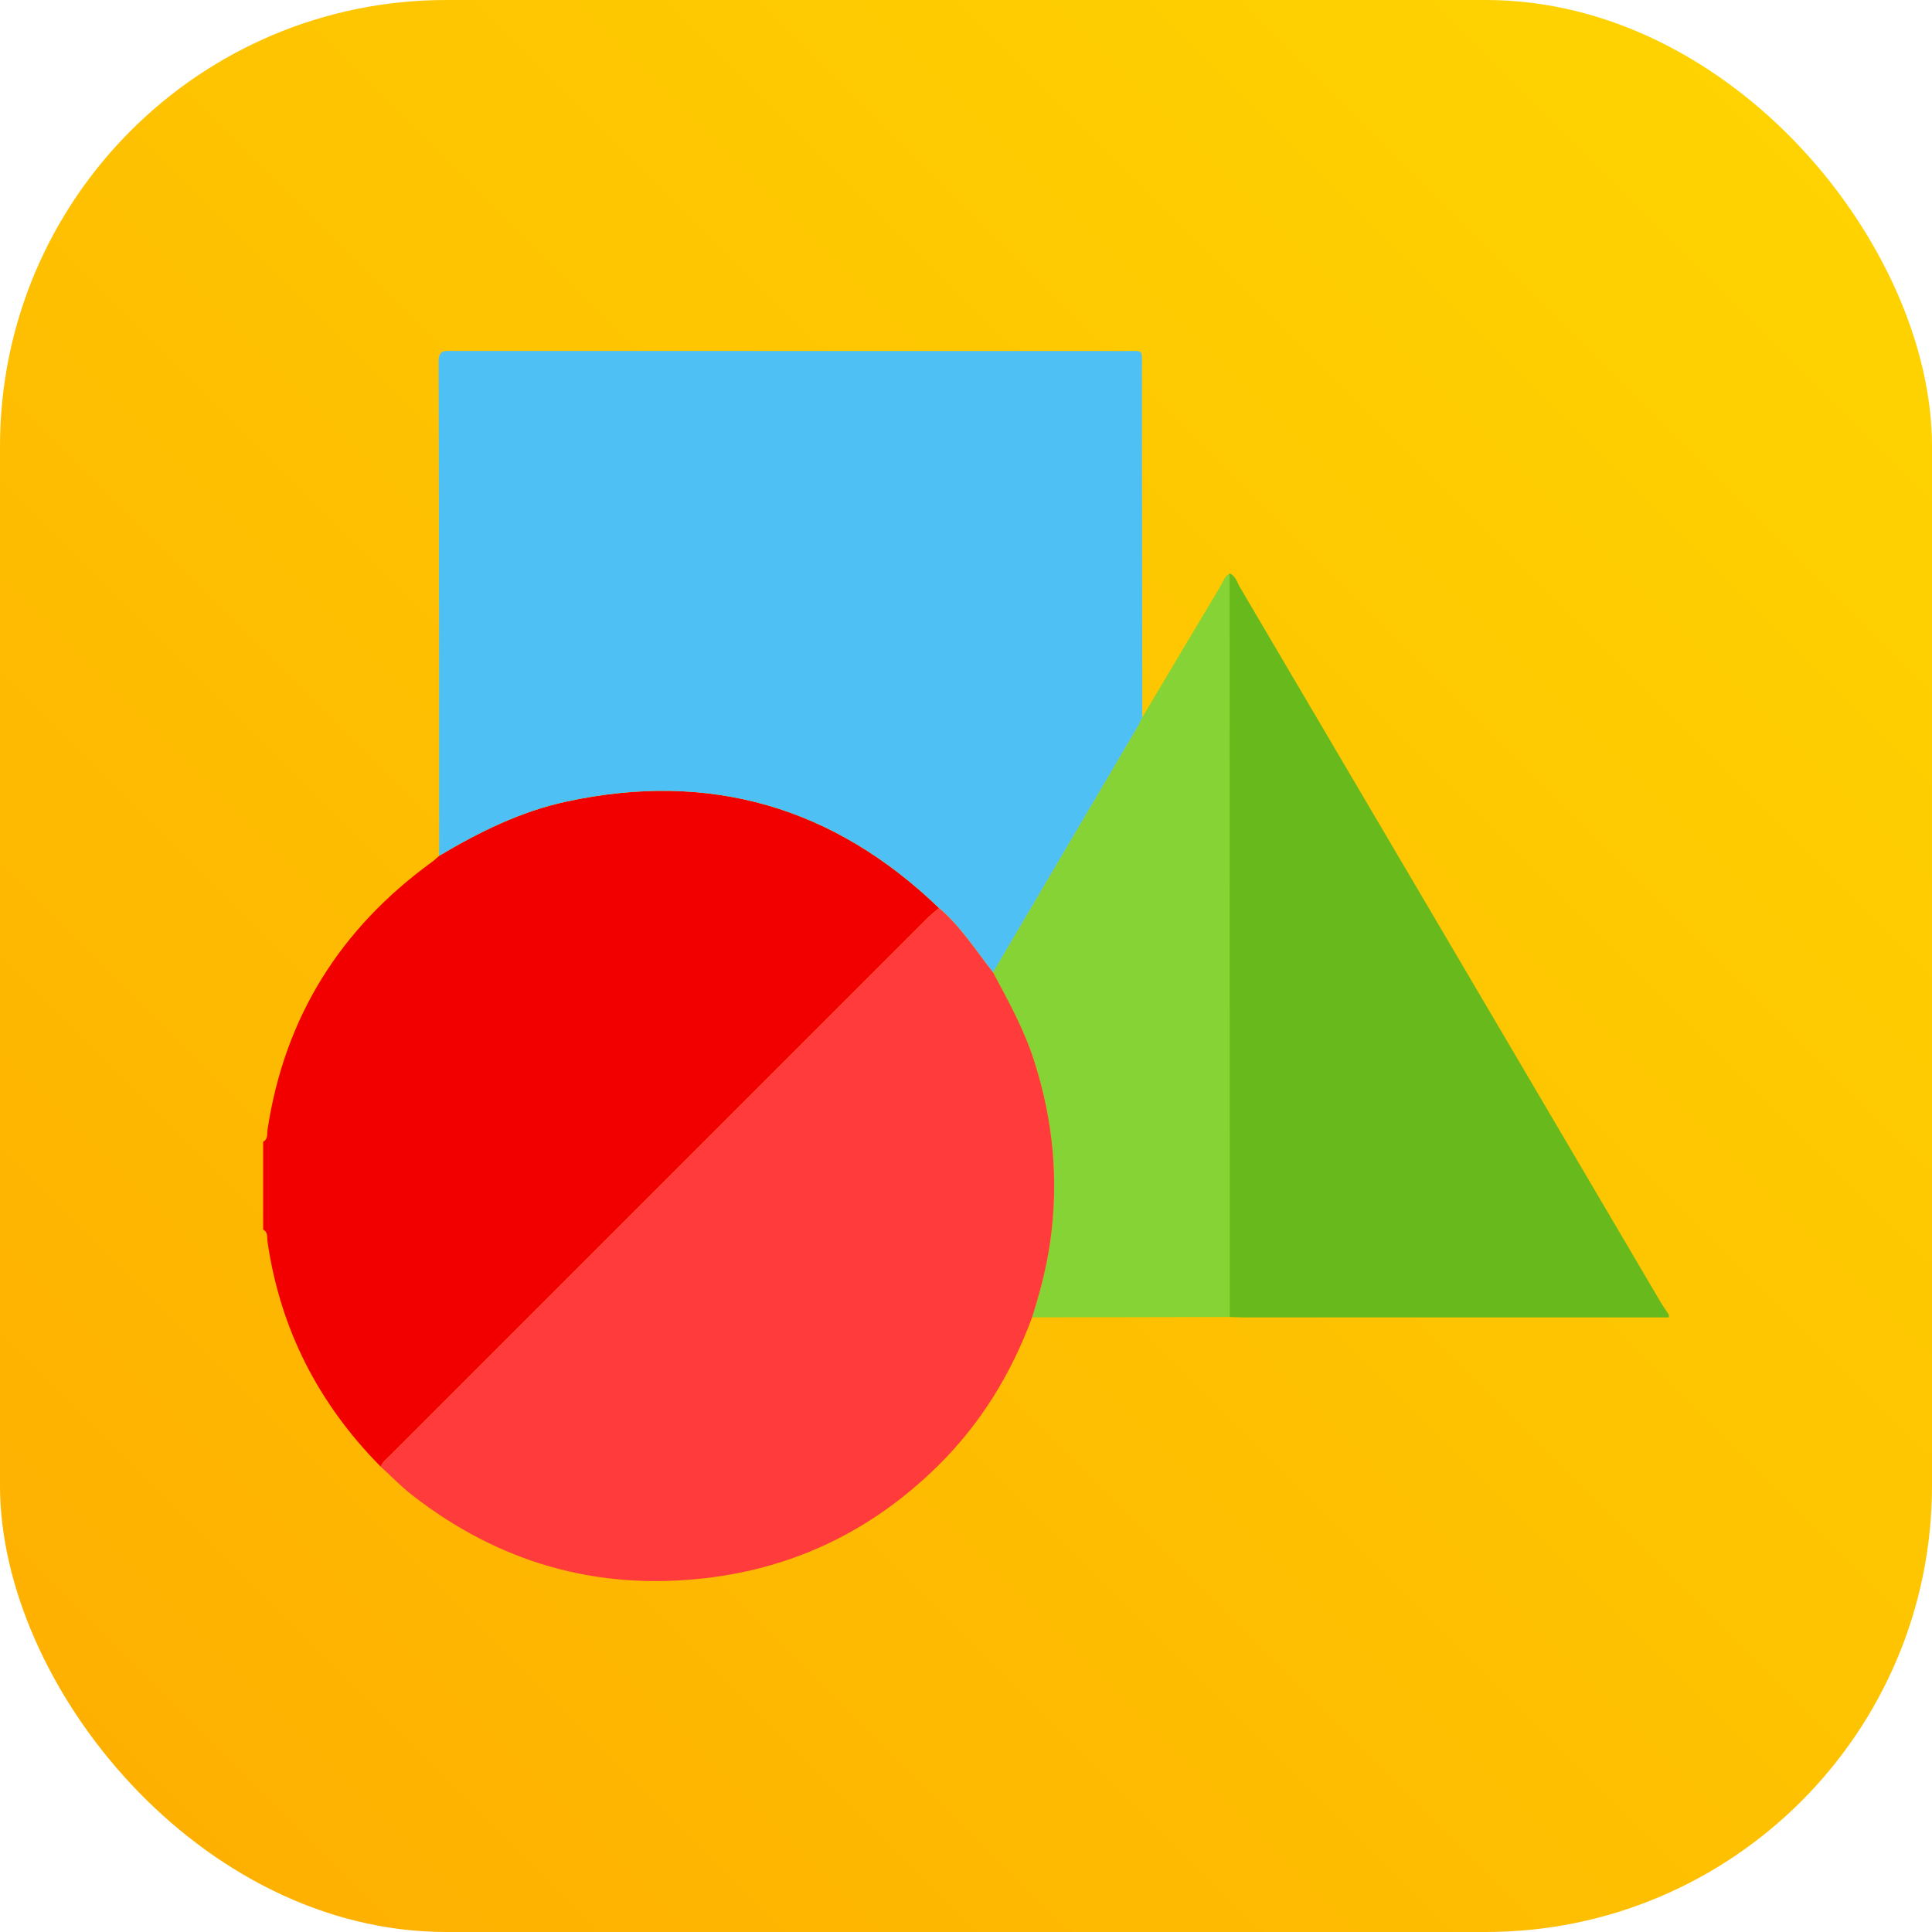 <?xml version="1.0" encoding="UTF-8"?><svg xmlns="http://www.w3.org/2000/svg" xmlns:xlink="http://www.w3.org/1999/xlink"
    viewBox="0 0 1086 1086">
    <defs>
        <style>
            .e {
                fill: #f20000;
            }

            .f {
                fill: #4ec0f4;
            }

            .g {
                fill: #ff3b3b;
            }

            .h {
                fill: url(#d);
            }

            .i {
                fill: #85d335;
            }

            .j {
                fill: #68b91c;
            }
        </style>
        <linearGradient id="d" x1="73.48" y1="1012.52" x2="1012.52" y2="73.48"
            gradientTransform="matrix(1, 0, 0, 1, 0, 0)" gradientUnits="userSpaceOnUse">
            <stop offset="0" stop-color="#feb001" />
            <stop offset="1" stop-color="#fed301" />
        </linearGradient>
    </defs>
    <g id="a" />
    <g id="b">
        <g id="c">
            <rect class="h" width="1086" height="1086" rx="250.88" ry="250.88" />
            <g>
                <path class="e"
                    d="M214.02,824.45c-34.88-35.28-56.52-77.19-63.64-126.47-.33-2.28,.44-5.32-2.45-6.82v-49.39c2.9-1.49,2.11-4.52,2.45-6.8,9.59-63.2,40.89-113.01,92.41-150.43,1.44-1.04,2.71-2.3,4.06-3.46,22.55-13.43,45.89-24.99,71.78-30.55,80.4-17.28,150.07,2.95,209.22,59.91-2.13,1.83-4.39,3.52-6.37,5.5-100.53,100.49-201.03,200.99-301.52,301.52-2.16,2.16-4.73,4.01-5.94,6.99Z" />
                <path class="j"
                    d="M938.07,740.54c-79.73,0-159.45,0-239.18-.01-2.57,0-5.13-.16-7.7-.24-.01-139.32-.03-278.64-.04-417.96,3.45,1.4,4.18,4.95,5.78,7.67,78.76,133.74,157.44,267.52,236.15,401.29,1.55,2.63,3.32,5.14,4.99,7.7v1.54Z" />
                <path class="f"
                    d="M527.85,510.43c-59.15-56.96-128.82-77.19-209.22-59.91-25.88,5.56-49.23,17.12-71.78,30.55-.05-92.58-.04-185.17-.3-277.75-.02-6.5,3.27-6.07,7.64-6.06,82.3,.05,164.59,.04,246.89,.04,43.72,0,87.44-.03,131.16,.02,11.04,.01,9.61-1.42,9.63,9.99,.11,65.32,.15,130.64,.22,195.97-.76,1.62-1.4,3.31-2.3,4.84-27.16,46.19-54.35,92.36-81.53,138.54-9.76-12.39-18.25-25.84-30.4-36.23Z" />
                <path class="i"
                    d="M558.25,546.66c27.18-46.18,54.37-92.35,81.53-138.54,.9-1.53,1.54-3.22,2.3-4.84,14.61-24.55,29.2-49.12,43.87-73.63,1.53-2.56,2.39-5.65,5.2-7.32,.01,139.32,.03,278.64,.04,417.96-37.02,.07-74.03,.14-111.05,.21,4.38-13.88,8.09-27.92,10.16-42.36,4.97-34.78,1.66-68.79-9.12-102.18-5.62-17.4-14.39-33.29-22.94-49.3Z" />
                <path class="g"
                    d="M558.25,546.66c8.55,16.01,17.32,31.89,22.94,49.3,10.78,33.39,14.09,67.4,9.12,102.18-2.06,14.44-5.77,28.48-10.16,42.36-11.65,31.53-28.8,59.6-52.77,83.29-36.31,35.87-79.77,57.33-130.52,63.27-61.38,7.19-116.47-8.69-165.16-46.63-6.25-4.87-11.8-10.64-17.68-15.99,1.21-2.98,3.78-4.83,5.94-6.99,100.49-100.53,200.99-201.03,301.52-301.52,1.98-1.98,4.24-3.68,6.37-5.5,12.14,10.39,20.64,23.84,30.4,36.23Z" />
            </g>
        </g>
    </g>
</svg>